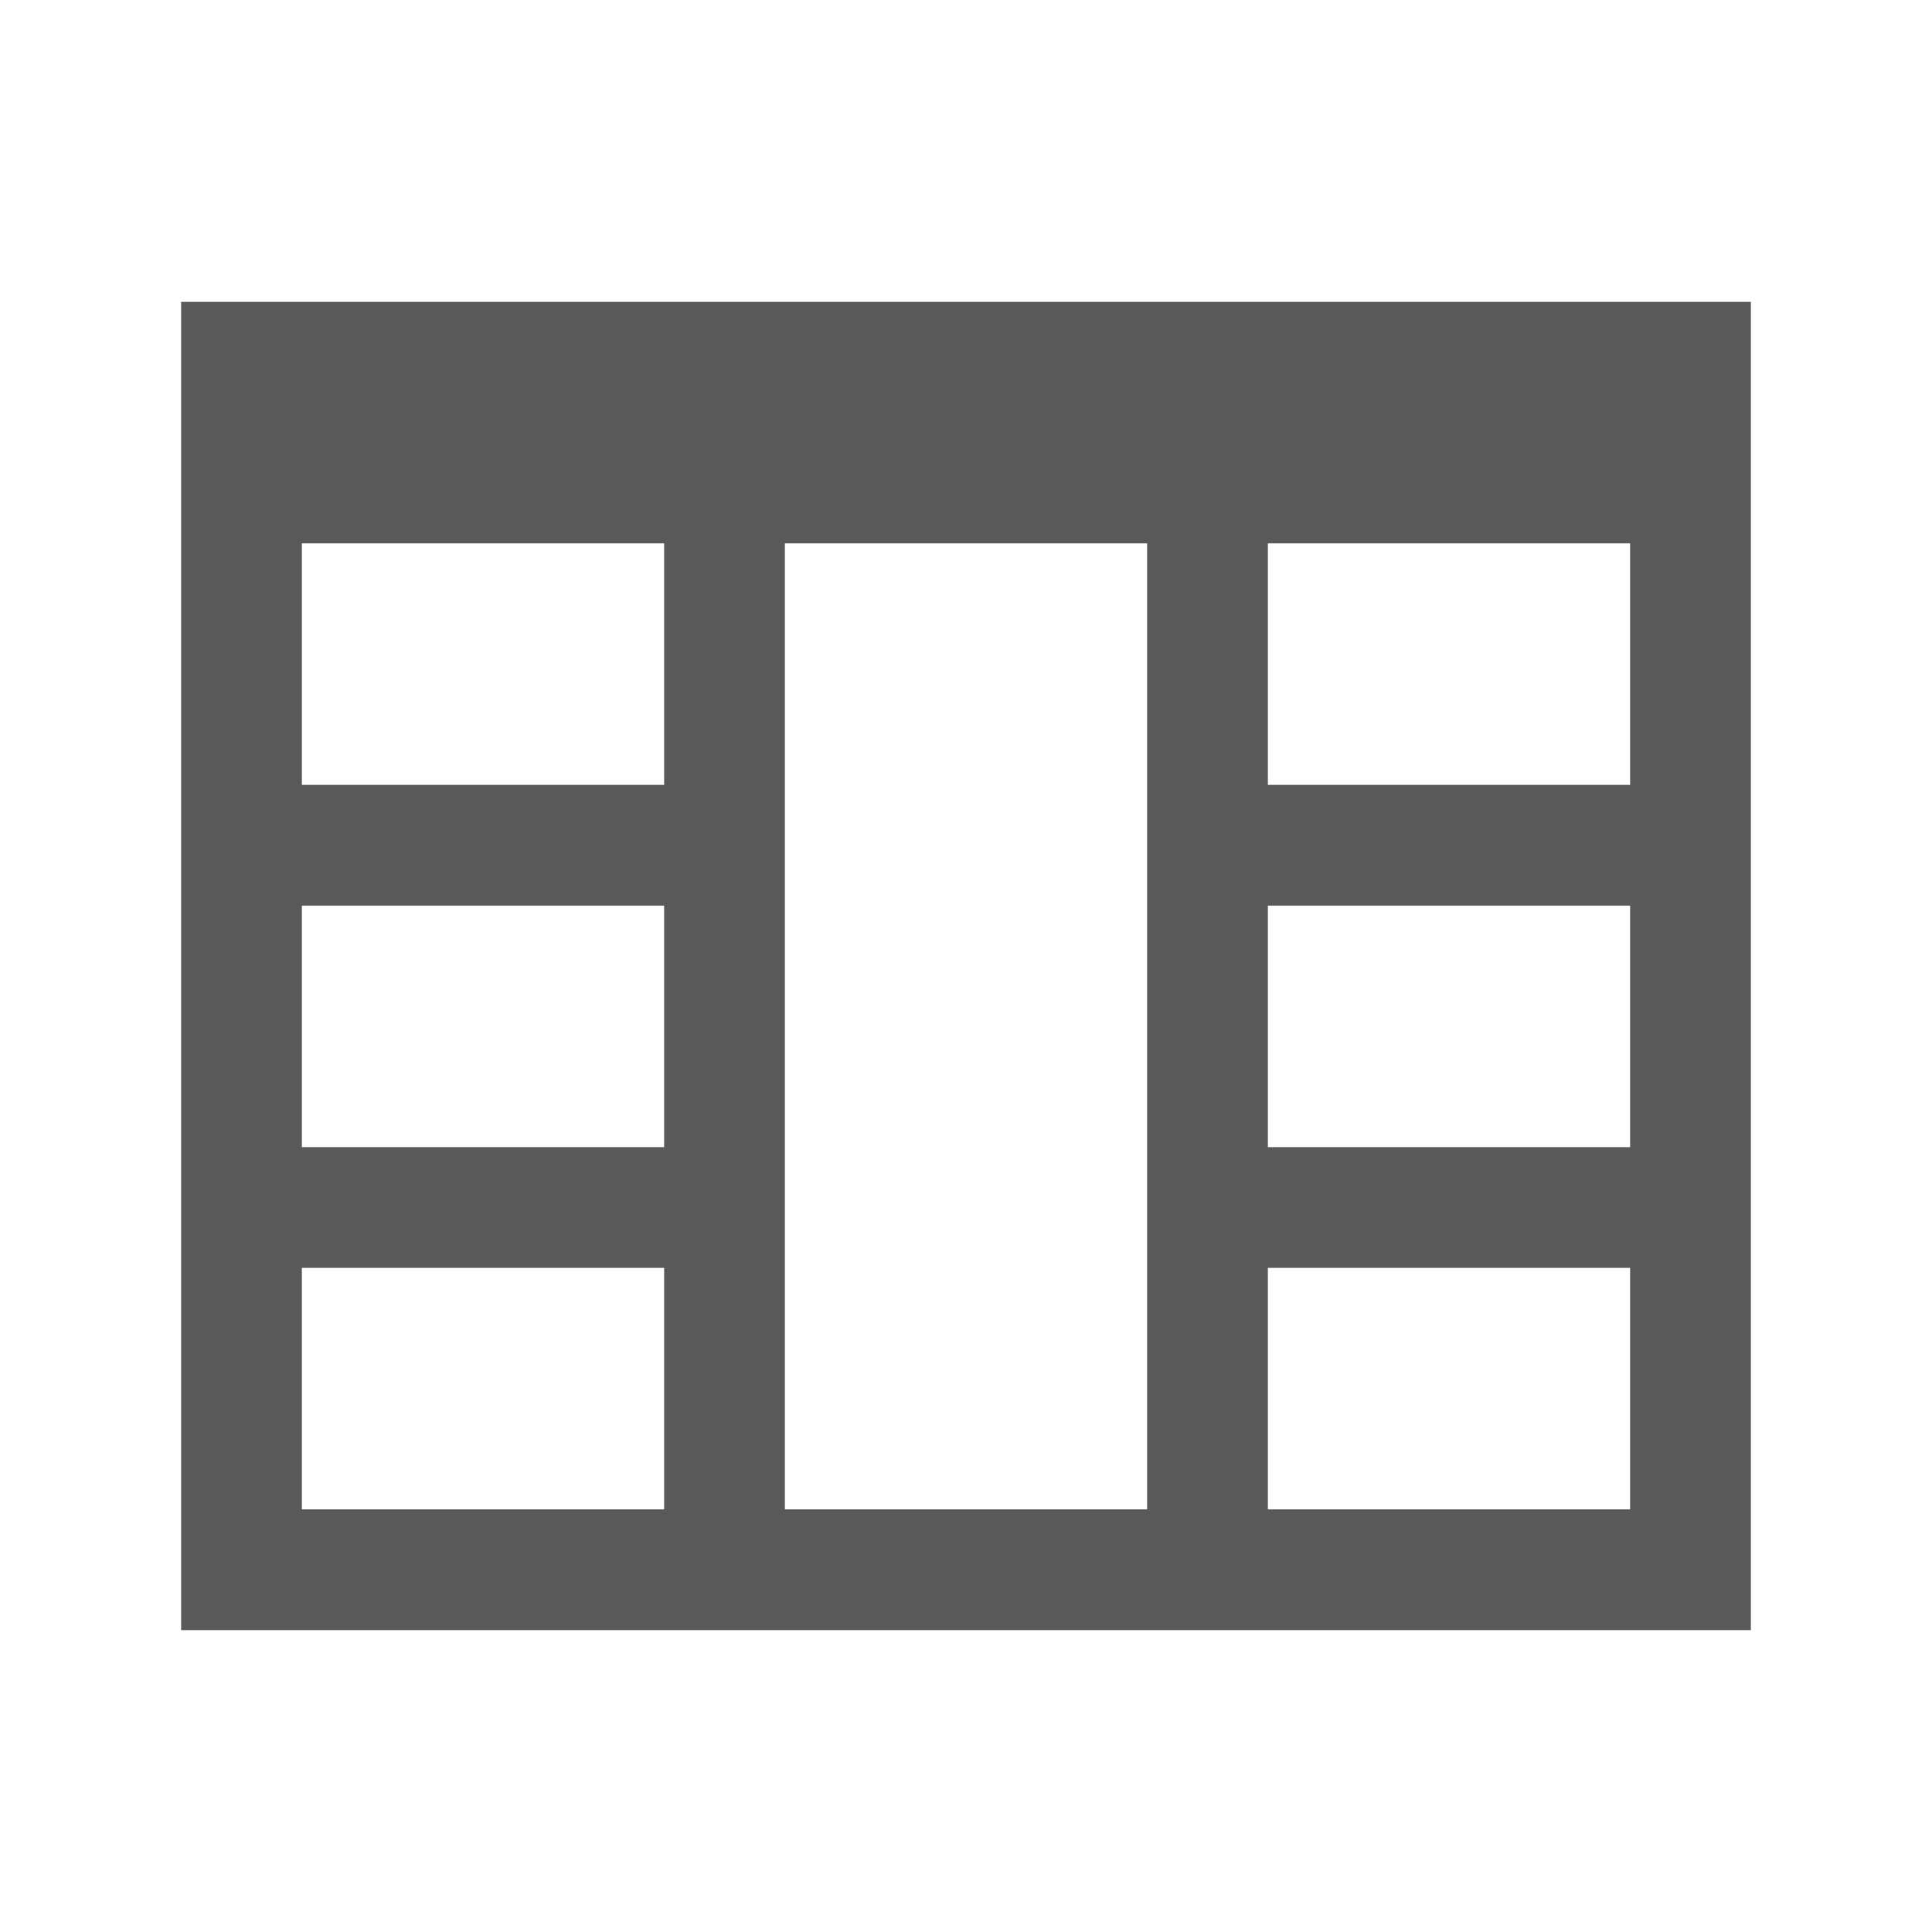 <?xml version="1.0" encoding="utf-8"?>
<!-- Generated by IcoMoon.io -->
<!DOCTYPE svg PUBLIC "-//W3C//DTD SVG 1.1//EN" "http://www.w3.org/Graphics/SVG/1.1/DTD/svg11.dtd">
<svg version="1.1" xmlns="http://www.w3.org/2000/svg" xmlns:xlink="http://www.w3.org/1999/xlink" width="512" height="512" viewBox="0 0 512 512">
<g>
</g>
	<path d="M48 80v352h416v-352h-416zM176 144v64h-96v-64h96zM176 240v64h-96v-64h96zM80 400v-64h96v64h-96zM208 400v-256h96v256h-96zM432 304h-96v-64h96v64zM336 400v-64h96v64h-96zM432 208h-96v-64h96v64z" fill="#595959" />
</svg>
